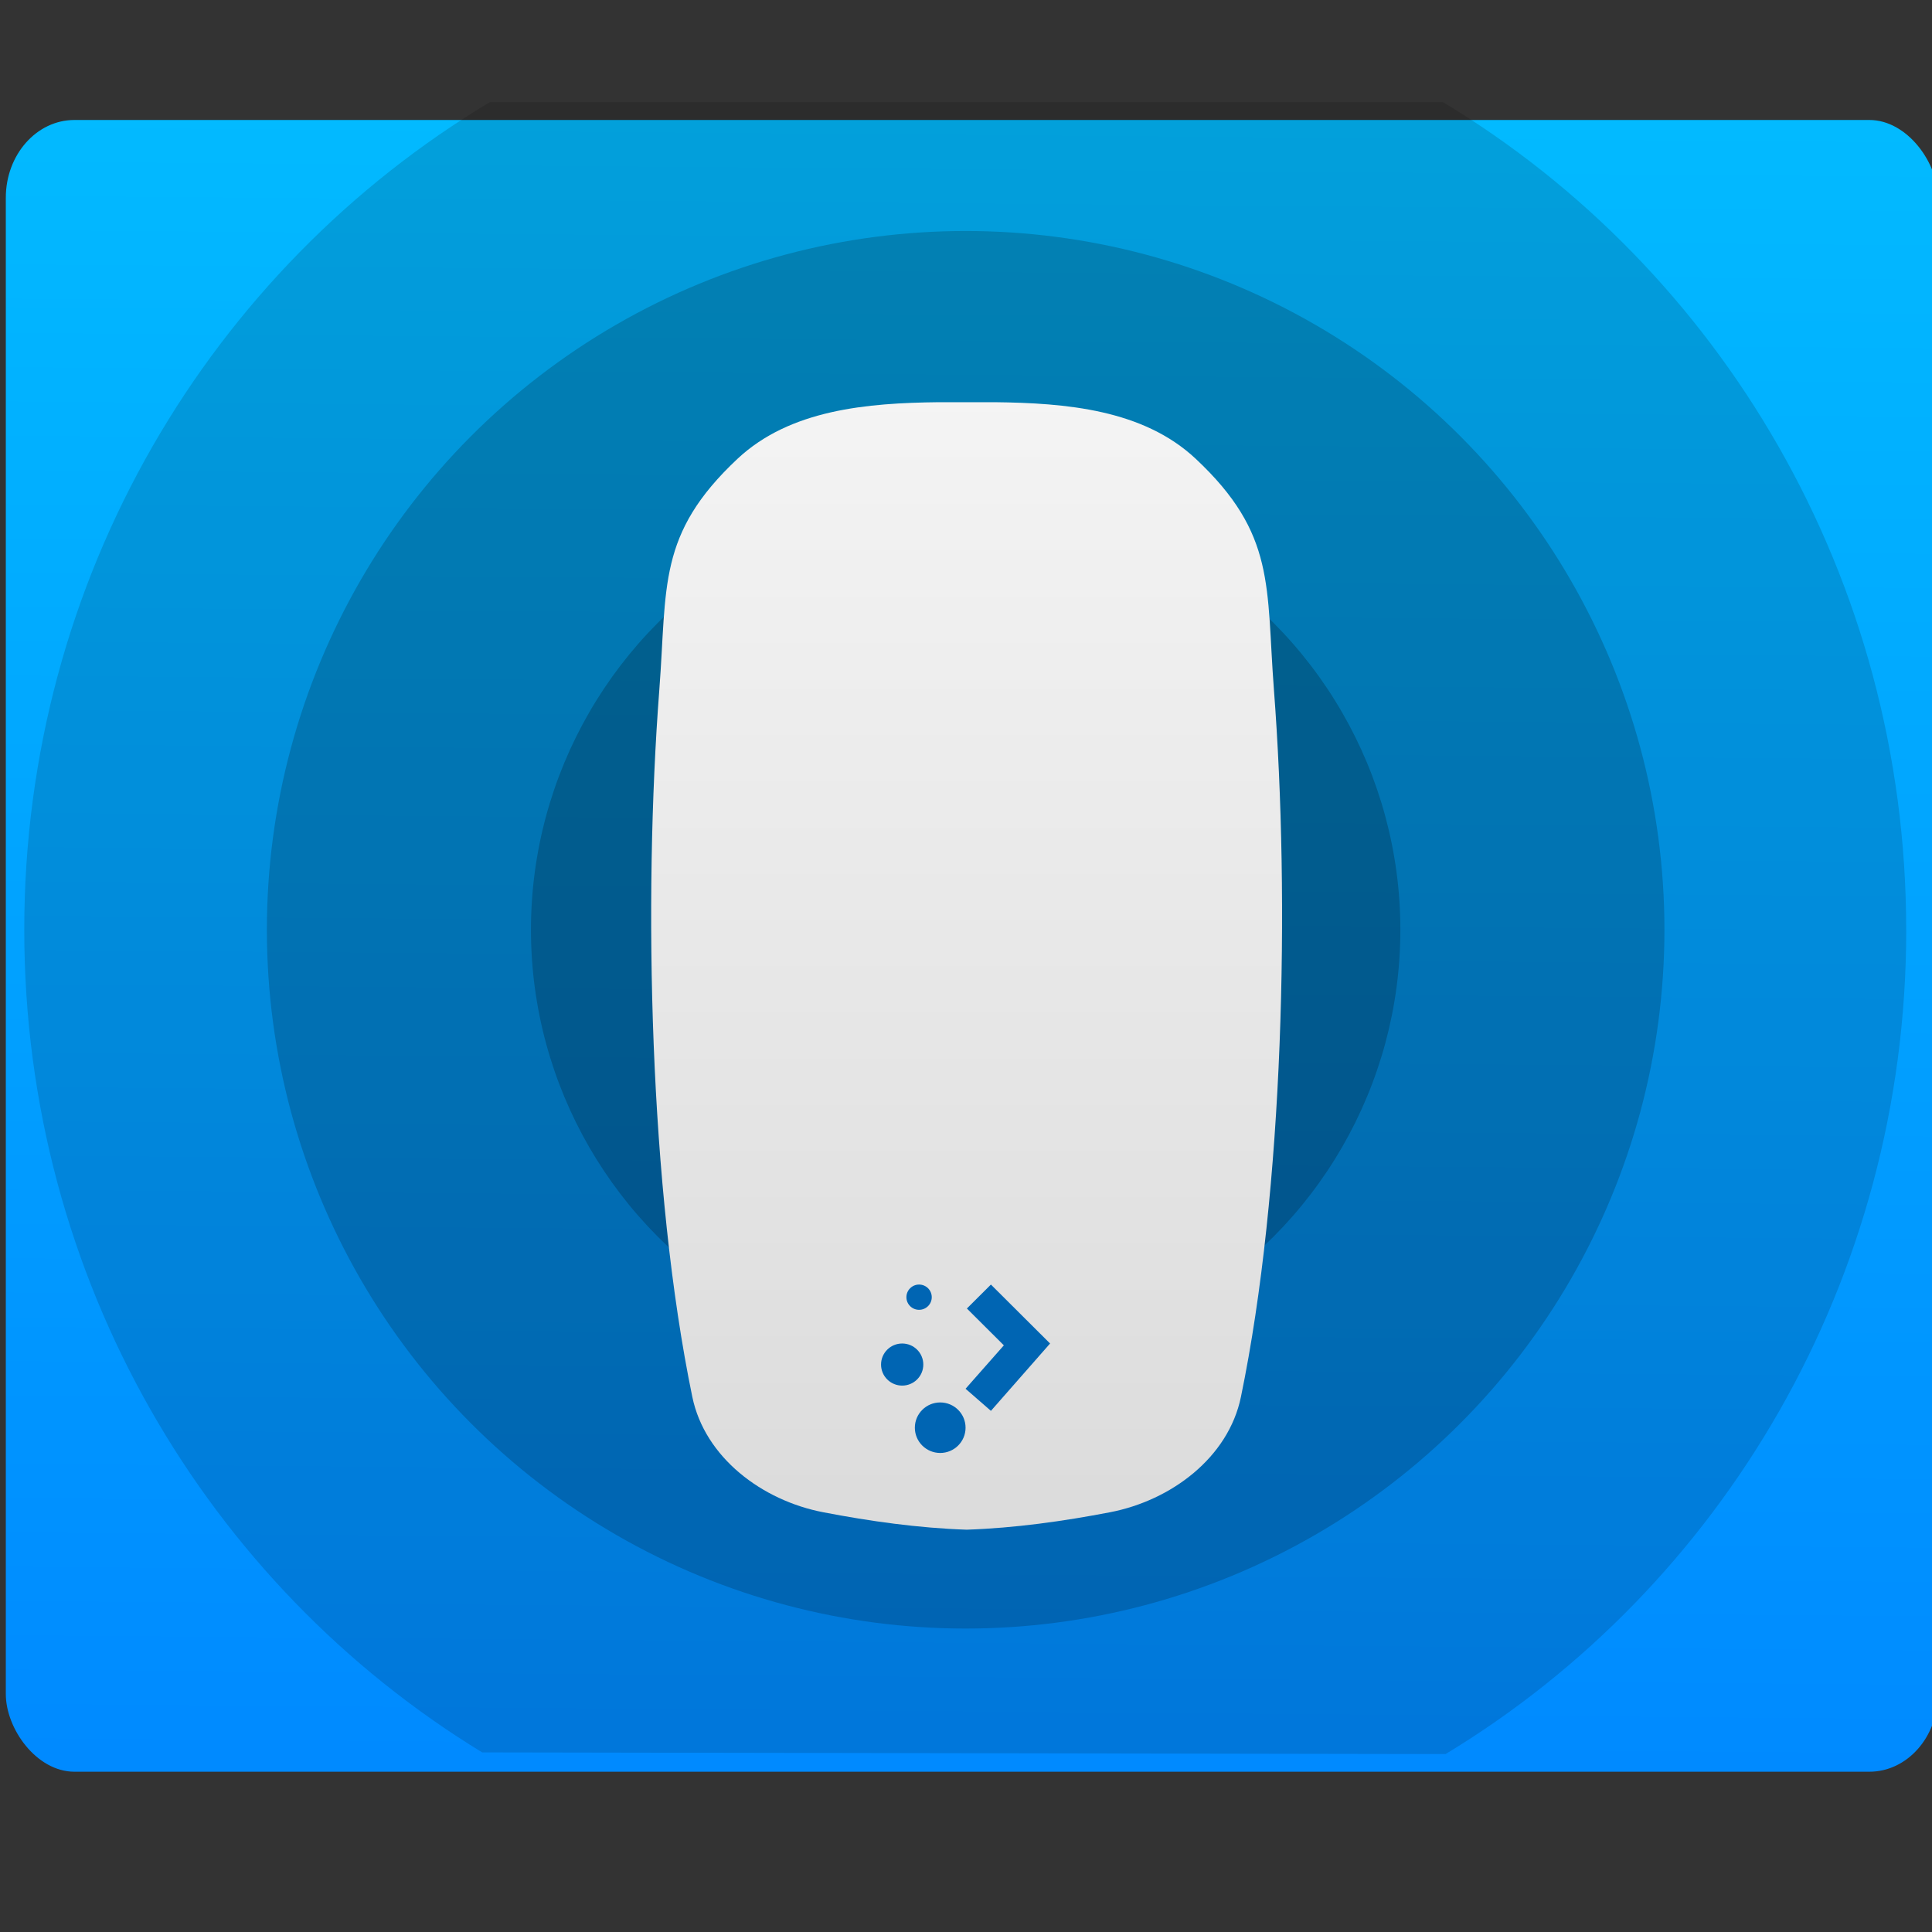<svg viewBox="0 0 48 48" xmlns="http://www.w3.org/2000/svg"><rect x="0" y="0" width="48" height="48" fill="#333333" stroke="none"/><defs><linearGradient id="b" x1="409.6" x2="409.9" y1="542.8" y2="501.2" gradientTransform="matrix(1.052 0 0 1.028 -72.57 -8.693)" gradientUnits="userSpaceOnUse"><stop stop-color="#08f" offset="0"/><stop stop-color="#02c3ff" offset="1"/></linearGradient><linearGradient id="a" x2="0" y1=".854" y2="49.96" gradientTransform="matrix(2.634 0 0 2.275 149.2 -57.93)" gradientUnits="userSpaceOnUse"><stop stop-color="#f4f4f4" offset="0"/><stop stop-color="#dbdbdb" offset="1"/></linearGradient></defs><g transform="matrix(1.35 0 0 1.35 1.946 -1362)"><path transform="matrix(.3 0 0 .3 4.327 1014)" d="m63 48.67h-8v-16h8c8.836 0 16-7.164 16-16s-7.164-16-16-16c-8.837 0-16 7.164-16 16v8h-16v-8c0-8.836-7.164-16-16-16s-16 7.164-16 16 7.164 16 16 16h8v16h-8c-8.836 0-16 7.164-16 16s7.164 16 16 16c8.837 0 16-7.164 16-16v-8h16v7.98 0.02c0 8.836 7.164 16 16 16s16-7.164 16-16-7.163-16-16-16m0-40c4.418 0 8 3.582 8 8s-3.582 8-8 8h-8v-8c0-4.418 3.582-8 8-8m-56 8c0-4.418 3.582-8 8-8s8 3.582 8 8v8h-8c-4.418 0-8-3.583-8-8m8 56c-4.418 0-8-3.582-8-8s3.582-8 8-8h8v8c0 4.418-3.582 8-8 8m16-24v-16h16v16h-16m32 24c-4.418 0-8-3.582-8-8v-8h7.999c4.418 0 8 3.582 8 8s-3.581 8-7.999 8" fill="#fff" fill-opacity=".847" stroke-width="1.317"/><g transform="matrix(.768 0 0 .87 -258 564.7)"><rect x="334.2" y="513.1" width="46.3" height="34.94" rx="1.644" fill="url(#b)"/><flowRoot transform="matrix(1.718 0 0 1.718 390.3 513.8)" font-family="sans-serif" font-size="10" letter-spacing="0" word-spacing="0" line-height="125%"><flowRegion><path d="m22 3h27v15h-27z"/></flowRegion><flowPara>Plasm</flowPara></flowRoot></g><g fill-rule="evenodd"><path d="m33.64 1026c0 6.453-3.402 12.1-8.478 15.17l-17.73-0.031c-5.05-3.082-8.427-8.709-8.427-15.14 0-6.491 3.442-12.16 8.569-15.23h17.54c5.102 3.069 8.525 8.754 8.525 15.23" fill-opacity=".16" opacity=".9"/><circle cx="16.33" cy="1026" r="12.86" fill-opacity=".2" opacity=".9"/><circle cx="16.33" cy="1026" r="8" fill-opacity=".232" opacity=".9"/></g></g><g transform="matrix(.257 0 0 .257 -18.72 24.04)"><path d="m163.6-54.66c-6.932 0.077-14.38 0.709-19.46 5.47-7.779 7.293-6.797 12.34-7.561 22.32-1.56 20.38-0.956 48.3 3.187 68.36 1.215 5.885 6.766 10.03 12.65 11.16 4.519 0.87 9.192 1.529 13.87 1.688 4.68-0.159 9.353-0.818 13.87-1.688 5.888-1.133 11.44-5.274 12.65-11.16 4.143-20.06 4.747-47.98 3.187-68.36-0.764-9.981 0.218-15.03-7.561-22.32-5.079-4.761-12.53-5.393-19.46-5.47-0.906-1e-4 -1.805 0-2.687 0s-1.781-1e-4 -2.687 0" fill="url(#a)"/><g transform="matrix(.817 0 0 .814 538 144.6)" fill="#0065b3"><circle cx="-462.6" cy="-130.5" r="2.5"/><circle cx="-458.1" cy="-123" r="3"/><circle cx="-460.6" cy="-138.5" r="1.5"/><path d="m-452.1-140-2.844 2.844 4.375 4.375-4.531 5.156 3 2.625 7-8-7-7"/></g></g></svg>
